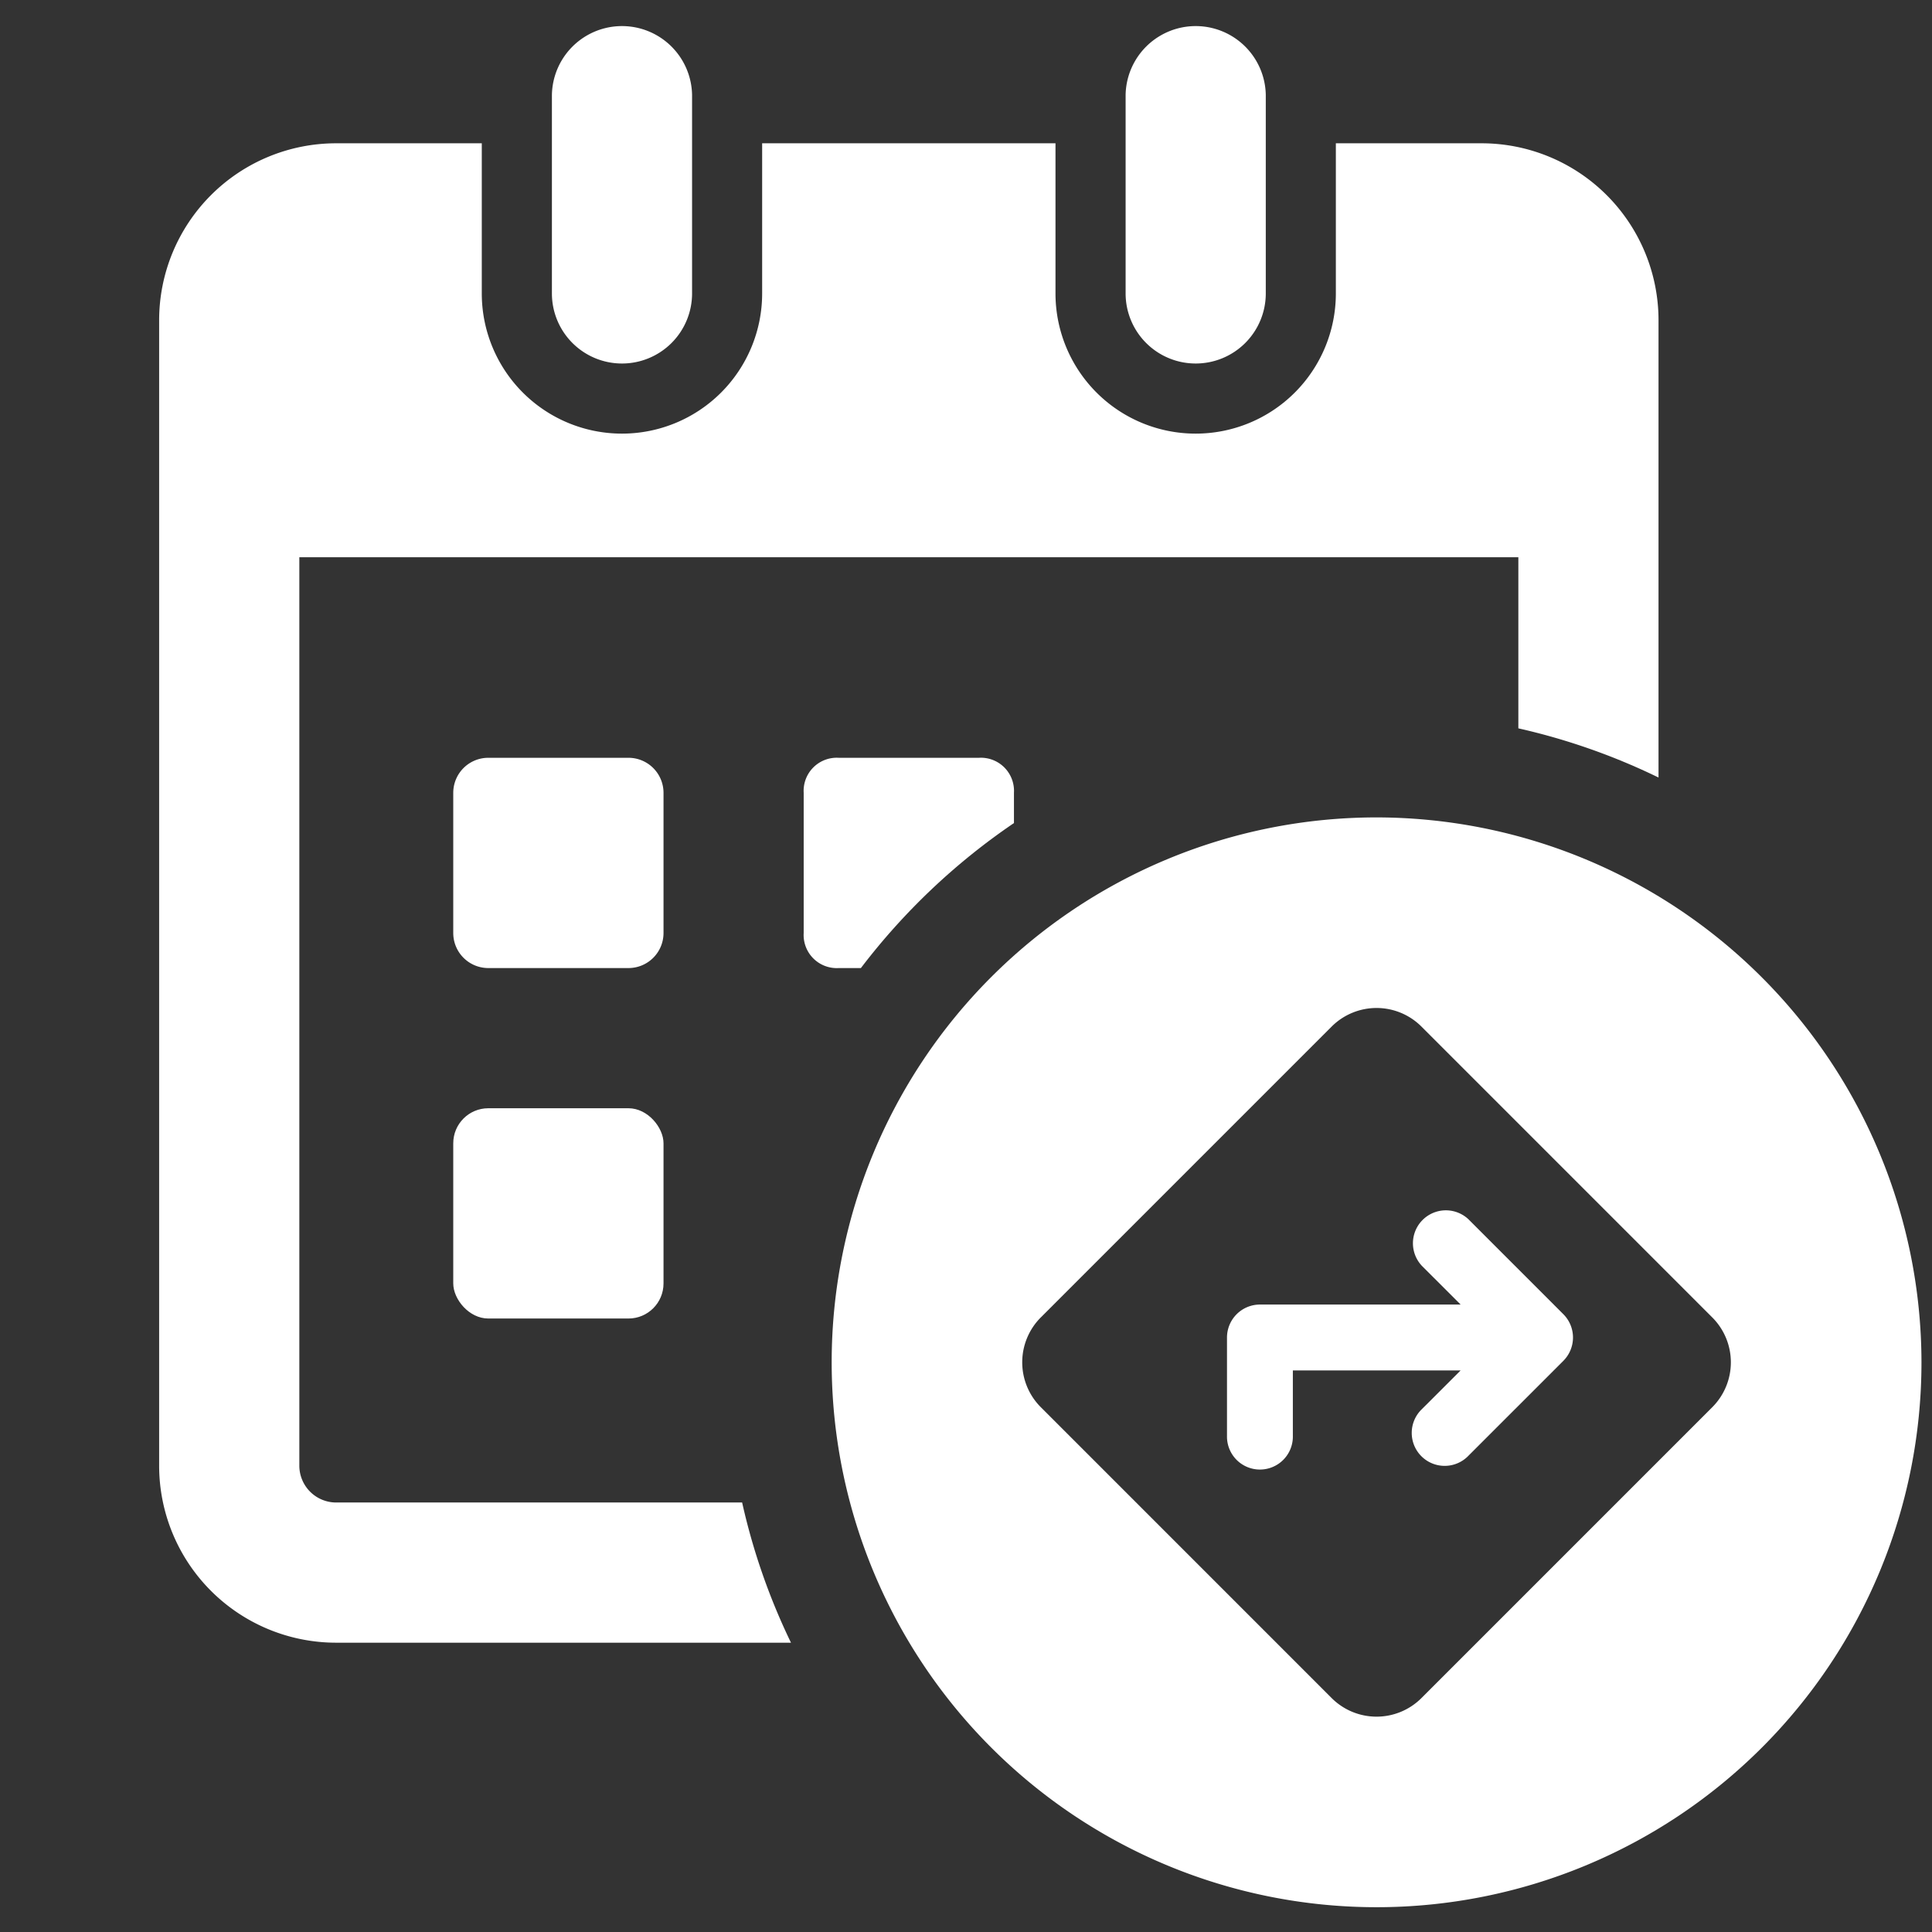 <svg id="d64a57ba-5e3e-4b79-8d40-74f40d1f6032" data-name="Layer 1" xmlns="http://www.w3.org/2000/svg" viewBox="0 0 78 78"><rect x="0" y="0" width="78" height="78" fill="#333333" stroke="none"/><title>guide-icon-white</title><path d="M59.285,49.225a1.33,1.33,0,0,0-1.88,1.88L58.969,52.668h-8.102a1.332,1.332,0,0,0-1.33,1.329v3.966a1.33,1.33,0,1,0,2.659,0V55.328H58.969l-1.564,1.563a1.33,1.33,0,1,0,1.88,1.881l3.833-3.833a1.333,1.333,0,0,0,0-1.88Z" style="fill:#fff"/><path d="M55.575,33.001A21.999,21.999,0,1,0,77.575,55.001,22.025,22.025,0,0,0,55.575,33.001ZM69.134,56.808,57.383,68.56a2.564,2.564,0,0,1-3.616,0L42.016,56.808a2.564,2.564,0,0,1,0-3.616L53.767,41.441a2.564,2.564,0,0,1,3.616,0L69.134,53.193A2.564,2.564,0,0,1,69.134,56.808Z" style="fill:#fff"/><rect x="18.299" y="44.743" width="8.489" height="8.489" rx="1.415" ry="1.415" style="fill:#fff"/><path d="M19.714,30.594h5.659a1.415,1.415,0,0,1,1.415,1.415v5.659a1.415,1.415,0,0,1-1.415,1.415H19.714A1.415,1.415,0,0,1,18.299,37.668v-5.659a1.415,1.415,0,0,1,1.415-1.415Z" style="fill:#fff"/><path d="M34.757,39.083a26.436,26.436,0,0,1,6.179-5.854V32.009a1.337,1.337,0,0,0-1.415-1.415H33.862a1.337,1.337,0,0,0-1.415,1.415v5.659a1.337,1.337,0,0,0,1.415,1.415Z" style="fill:#fff"/><path d="M13.571,60.66a1.488,1.488,0,0,1-1.486-1.486V22.497H61.3V29.405a25.995,25.995,0,0,1,5.659,1.986V12.931a7.146,7.146,0,0,0-7.146-7.146h-5.881v6.062a5.659,5.659,0,1,1-11.319,0V5.785H30.77v6.062a5.659,5.659,0,1,1-11.319,0V5.785H13.571A7.146,7.146,0,0,0,6.425,12.931V59.174a7.146,7.146,0,0,0,7.146,7.146H31.934A25.994,25.994,0,0,1,29.962,60.66Z" style="fill:#fff"/><path d="M25.111,14.676a2.83,2.83,0,0,0,2.83-2.83V3.83a2.83,2.83,0,0,0-5.659,0v8.017A2.83,2.83,0,0,0,25.111,14.676Z" style="fill:#fff"/><path d="M48.273,14.676a2.83,2.83,0,0,0,2.83-2.83V3.83a2.83,2.83,0,0,0-5.659,0v8.017A2.83,2.83,0,0,0,48.273,14.676Z" style="fill:#fff"/></svg>